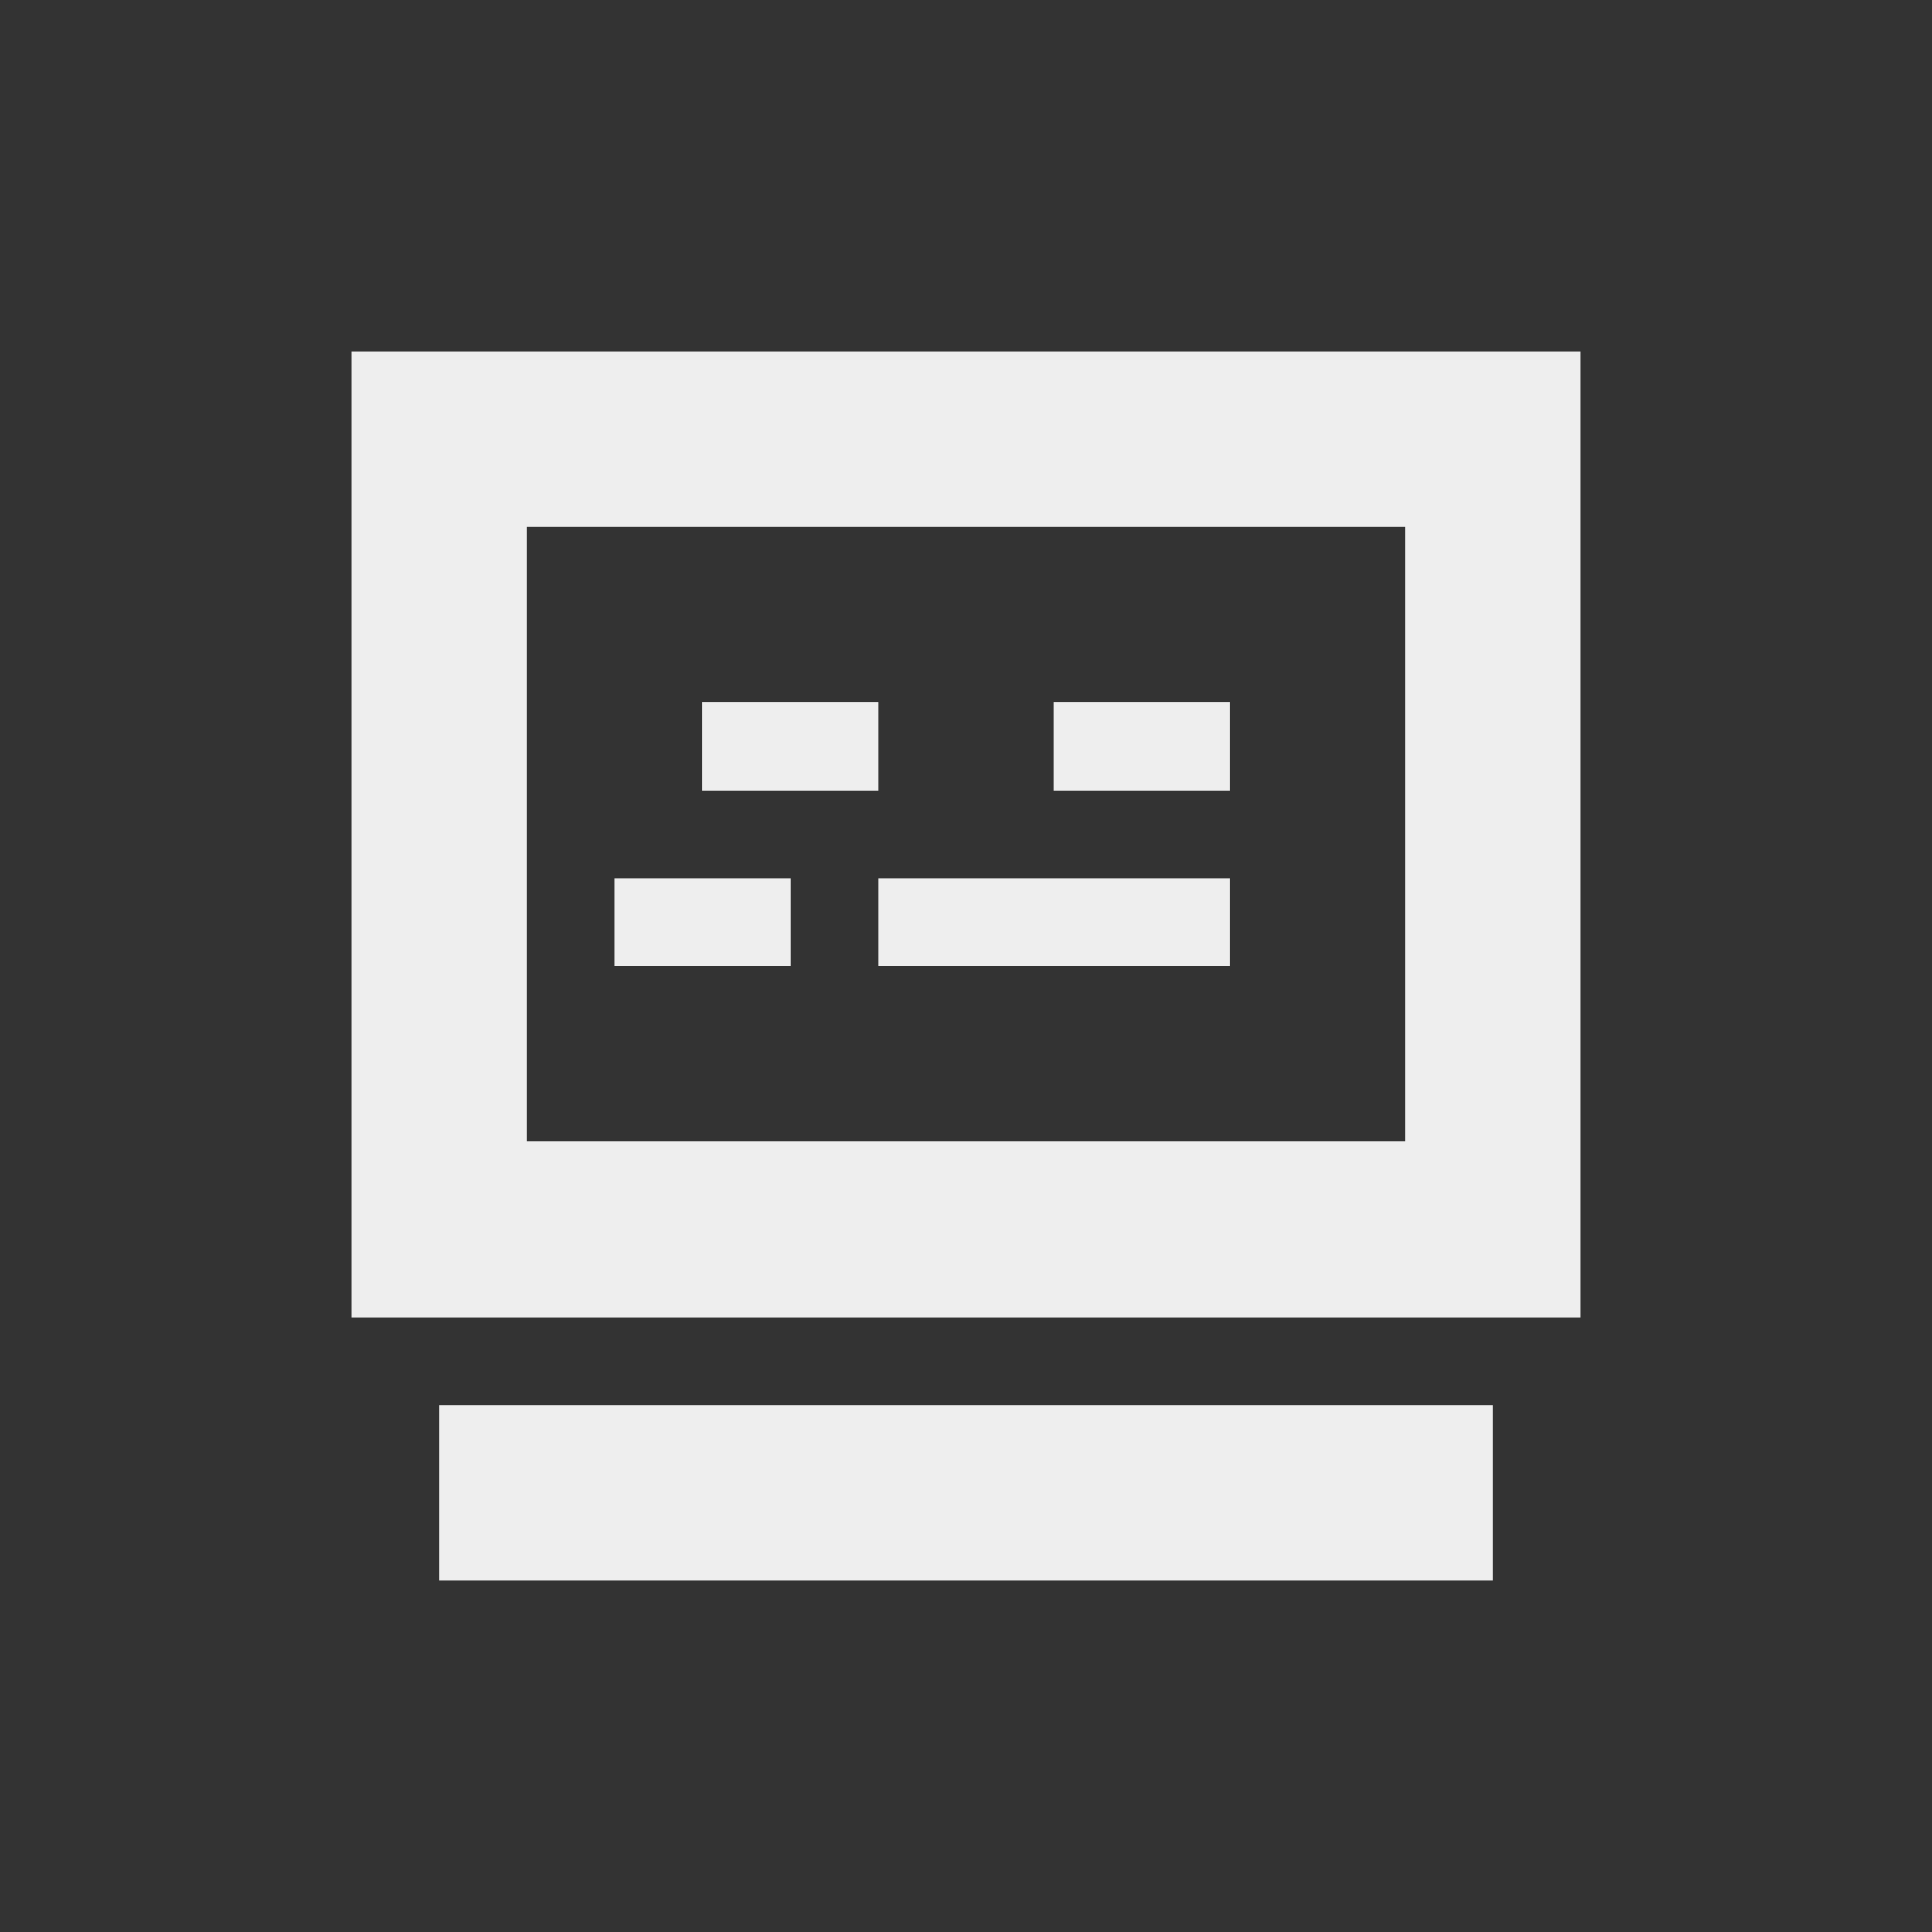 
<svg xmlns="http://www.w3.org/2000/svg" xmlns:xlink="http://www.w3.org/1999/xlink" width="22px" height="22px" viewBox="0 0 22 22" version="1.1">
<rect x="0" y="0" width="22" height="22" fill="#333333" stroke="none"/>
<g id="surface1">
<defs>
  <style id="current-color-scheme" type="text/css">
   .ColorScheme-Text { color:#eeeeee; } .ColorScheme-Highlight { color:#424242; }
  </style>
 </defs>
<path style="fill:currentColor" class="ColorScheme-Text" d="M 4 4 L 4 15 L 18 15 L 18 4 Z M 6 6 L 16 6 L 16 13 L 6 13 Z M 8 8 L 8 9 L 10 9 L 10 8 Z M 12 8 L 12 9 L 14 9 L 14 8 Z M 7 10 L 7 11 L 9 11 L 9 10 Z M 10 10 L 10 11 L 14 11 L 14 10 Z M 5 16 L 5 18 L 17 18 L 17 16 Z M 5 16 "/>
</g>
</svg>
